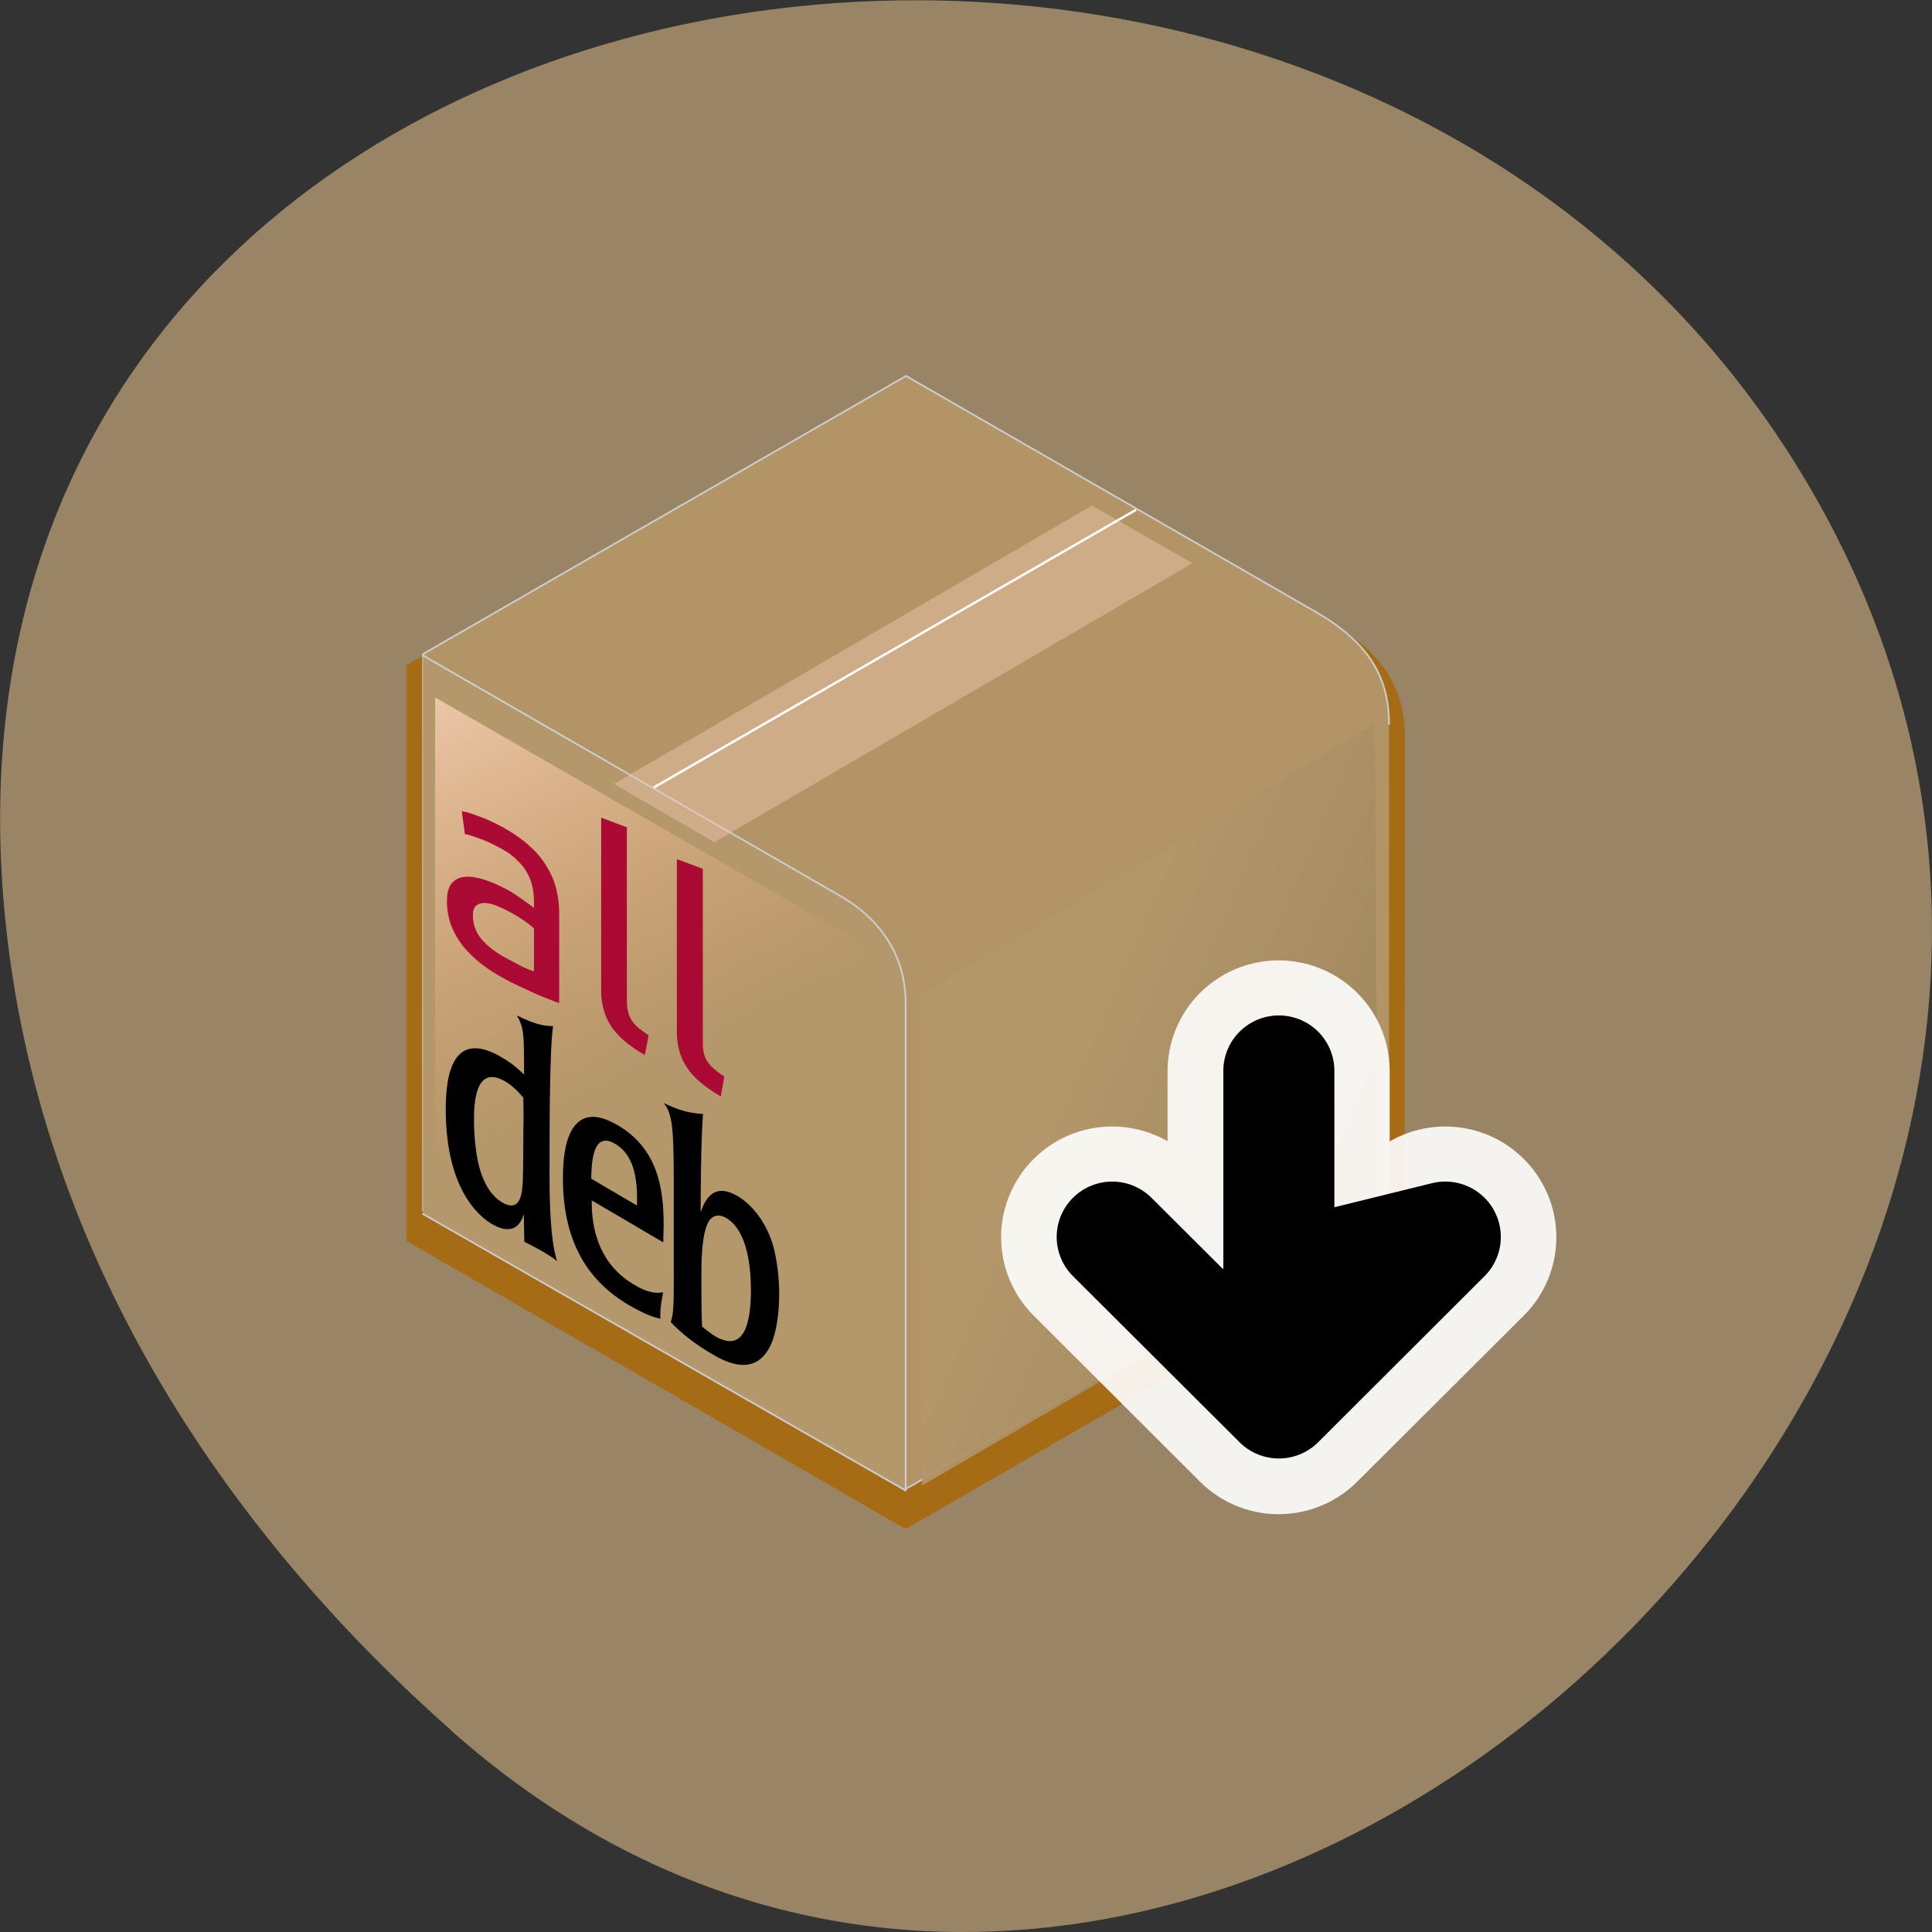 <svg xmlns="http://www.w3.org/2000/svg" viewBox="0 0 32 32"><rect x="0" y="0" width="32" height="32" fill="#333333" stroke="none"/><defs><linearGradient id="0" gradientUnits="userSpaceOnUse" x1="-0.807" y1="1012.54" x2="9.661" y2="1034.28" gradientTransform="matrix(0.399 0 0 0.398 6.628 -393.83)"><stop stop-color="#ffe5d5"/><stop offset="1" stop-color="#ffb27f" stop-opacity="0"/></linearGradient><linearGradient id="1" gradientUnits="userSpaceOnUse" x1="43.562" y1="1040.6" x2="27.625" y2="1033.7" gradientTransform="matrix(0.399 0 0 0.398 6.628 -393.83)"><stop stop-color="#9a805b" stop-opacity="0.941"/><stop offset="1" stop-color="#b3976b" stop-opacity="0.941"/></linearGradient></defs><path d="m 7.473 28.664 c 11.906 10.559 30.22 -6.094 22.816 -20.03 c -7.488 -14.09 -32.27 -10.336 -30.16 6.969 c 0.629 5.152 3.461 9.621 7.348 13.06" fill="#9a8466"/><g fill-opacity="0.941"><path d="m 23.266 20.555 l -8.266 4.77 l -8.266 -4.77 v -9.539 l 8.266 -4.766 l 7.04 4.059 c 0.695 0.41 1.234 0.941 1.23 1.906" fill="#a66910"/><g fill="#b3976b" stroke="#ccc" stroke-linejoin="round" stroke-linecap="round" transform="matrix(0.399 0 0 0.398 6.628 -393.83)"><path d="m 41.05 1039.9 l -20.05 11.581 l -20.05 -11.581 v -23.16 l 20.05 -11.572 l 17.07 9.855 c 1.676 0.99 2.989 2.285 2.979 4.629" stroke-width="0.071"/><path d="m 0.944 1016.8 l 17.18 9.924 c 1.646 0.902 2.852 2.412 2.861 4.531 v 20.299 l -20.04 -11.513" stroke-width="0.073"/></g></g><path d="m 7.207 11.551 l 6.496 3.738 c 0.625 0.34 1.078 0.906 1.086 1.703 v 7.648 l -7.582 -4.336" fill="url(#0)"/><g fill="#a8002f" fill-opacity="0.941"><path d="m 8.379 15.867 c 0.102 0.055 0.191 0.102 0.266 0.141 c 0.082 0.039 0.145 0.063 0.199 0.082 v -0.711 c -0.031 -0.031 -0.082 -0.074 -0.152 -0.121 c -0.066 -0.047 -0.148 -0.098 -0.246 -0.152 c -0.066 -0.035 -0.137 -0.07 -0.207 -0.098 c -0.07 -0.031 -0.137 -0.047 -0.199 -0.051 c -0.059 -0.004 -0.105 0.008 -0.148 0.039 c -0.039 0.027 -0.059 0.082 -0.059 0.164 c 0 0.152 0.051 0.289 0.148 0.402 c 0.098 0.113 0.23 0.215 0.398 0.305 m -0.035 -2.156 c 0.168 0.094 0.313 0.195 0.43 0.305 c 0.121 0.105 0.215 0.223 0.285 0.344 c 0.074 0.117 0.125 0.242 0.156 0.371 c 0.031 0.129 0.047 0.258 0.047 0.395 v 1.488 c -0.039 -0.012 -0.09 -0.031 -0.156 -0.059 c -0.066 -0.023 -0.141 -0.055 -0.223 -0.09 c -0.082 -0.039 -0.172 -0.078 -0.27 -0.125 c -0.094 -0.043 -0.191 -0.09 -0.285 -0.145 c -0.133 -0.07 -0.258 -0.152 -0.371 -0.242 c -0.113 -0.09 -0.211 -0.188 -0.293 -0.289 c -0.082 -0.105 -0.148 -0.223 -0.195 -0.344 c -0.043 -0.125 -0.066 -0.254 -0.066 -0.391 c 0 -0.133 0.023 -0.23 0.078 -0.297 c 0.055 -0.066 0.129 -0.102 0.219 -0.109 c 0.094 -0.008 0.199 0.008 0.32 0.047 c 0.125 0.039 0.254 0.098 0.387 0.168 c 0.043 0.023 0.086 0.051 0.133 0.082 c 0.047 0.031 0.09 0.059 0.129 0.09 c 0.043 0.031 0.078 0.055 0.109 0.078 c 0.031 0.023 0.055 0.039 0.066 0.051 v -0.121 c 0 -0.07 -0.008 -0.145 -0.023 -0.219 c -0.016 -0.078 -0.043 -0.156 -0.082 -0.227 c -0.039 -0.078 -0.098 -0.152 -0.168 -0.219 c -0.066 -0.07 -0.156 -0.137 -0.266 -0.195 c -0.141 -0.078 -0.266 -0.137 -0.371 -0.172 c -0.105 -0.039 -0.184 -0.063 -0.234 -0.07 l -0.051 -0.379 c 0.055 0.004 0.148 0.031 0.277 0.082 c 0.129 0.043 0.266 0.109 0.418 0.191"/><path d="m 10.68 17.473 c -0.262 -0.148 -0.449 -0.309 -0.559 -0.477 c -0.109 -0.168 -0.164 -0.363 -0.164 -0.59 v -2.863 l 0.426 0.16 v 2.867 c 0 0.07 0.004 0.133 0.02 0.184 c 0.012 0.055 0.031 0.102 0.059 0.145 c 0.027 0.043 0.063 0.082 0.109 0.125 c 0.047 0.035 0.102 0.078 0.172 0.125"/><path d="m 11.938 18.16 c -0.262 -0.152 -0.449 -0.309 -0.559 -0.477 c -0.113 -0.168 -0.168 -0.363 -0.168 -0.59 v -2.863 l 0.43 0.16 v 2.867 c 0 0.07 0.004 0.133 0.016 0.184 c 0.012 0.055 0.031 0.102 0.063 0.145 c 0.027 0.043 0.063 0.082 0.109 0.121 c 0.047 0.039 0.102 0.082 0.168 0.125"/></g><path d="m 10.168 12.984 l 7.918 -4.609 l 1.664 0.953 l -7.918 4.621" fill="#ecc3a9" fill-opacity="0.502"/><path d="m 10.518 1022.3 l 20.03 -11.562" transform="matrix(0.399 0 0 0.398 6.628 -393.83)" fill="none" stroke="#fff" stroke-width="0.097"/><path d="m 22.82 20.2 l -7.547 4.406 l -0.027 -8.117 l 7.527 -4.504" fill="url(#1)" fill-rule="evenodd"/><path d="m 8.672 18.52 c -0.004 0.004 -0.004 0.832 -0.012 1.043 c -0.012 0.168 -0.023 0.539 -0.344 0.352 c -0.328 -0.195 -0.41 -0.68 -0.434 -0.887 c -0.031 -0.227 -0.031 -0.402 -0.031 -0.48 c 0 -0.246 0.012 -0.93 0.516 -0.637 c 0.148 0.09 0.234 0.191 0.301 0.27 m -1.285 0.191 c 0 1.453 0.668 1.844 0.766 1.902 c 0.273 0.16 0.453 0.09 0.527 -0.168 l 0.008 0.461 c 0.086 0.047 0.172 0.086 0.309 0.164 c 0.047 0.031 0.09 0.055 0.125 0.078 c 0.035 0.023 0.07 0.047 0.109 0.078 c -0.07 -0.207 -0.125 -0.609 -0.125 -1.414 c 0 -0.781 0 -2.105 0.059 -2.477 c -0.16 -0.004 -0.297 -0.027 -0.598 -0.176 c 0.117 0.219 0.117 0.297 0.117 0.977 c -0.082 -0.078 -0.191 -0.18 -0.371 -0.285 c -0.797 -0.469 -0.926 0.262 -0.926 0.859"/><path d="m 9.793 19.523 c 0.004 -0.426 0.078 -0.762 0.395 -0.578 c 0.348 0.203 0.371 0.664 0.363 1.023 m 0.441 0.313 c 0 -0.605 -0.102 -1.258 -0.762 -1.645 c -0.906 -0.531 -0.906 0.633 -0.906 0.879 c 0 1.047 0.406 1.695 1.086 2.098 c 0.301 0.176 0.449 0.211 0.527 0.23 c -0.004 -0.188 0.02 -0.293 0.047 -0.438 c -0.094 0.012 -0.215 0.031 -0.48 -0.125 c -0.695 -0.41 -0.703 -1.145 -0.703 -1.398 l 1.184 0.695 l 0.008 -0.297"/><path d="m 12.438 21.355 c 0 0.48 -0.078 1.078 -0.594 0.777 c -0.07 -0.043 -0.16 -0.113 -0.215 -0.16 c -0.012 -0.191 -0.012 -0.512 -0.012 -0.883 c 0 -0.441 0.043 -0.648 0.074 -0.746 c 0.09 -0.309 0.301 -0.191 0.34 -0.168 c 0.336 0.199 0.406 0.777 0.406 1.18 m -1.277 -0.188 c 0 0.379 0 0.598 -0.051 0.73 c 0.18 0.191 0.406 0.367 0.68 0.527 c 0.172 0.102 0.672 0.398 0.945 -0.086 c 0.129 -0.223 0.172 -0.602 0.172 -0.902 c 0 -0.188 -0.02 -0.605 -0.145 -0.938 c -0.125 -0.316 -0.324 -0.555 -0.539 -0.684 c -0.426 -0.25 -0.551 0.09 -0.617 0.262 c 0 -0.262 0.004 -1.176 0.039 -1.625 c -0.289 -0.016 -0.465 -0.094 -0.656 -0.184 c 0.172 0.184 0.172 0.523 0.172 1.629 v 1.27"/><g fill="none" stroke-linejoin="round" stroke-linecap="round" transform="matrix(0.399 0 0 0.398 6.628 -393.83)"><path d="m 36.466 1034.1 v 13.827 m -6.909 -6.914 l 6.909 6.914 l 6.918 -6.914" stroke-opacity="0.902" stroke="#fff" stroke-width="9.22"/><path d="m 29.558 1041 l 6.918 6.914 l 6.909 -6.914 l -6.948 1.716 m 0.039 -8.63 v 11.523" stroke="#000" stroke-width="4.61"/></g></svg>